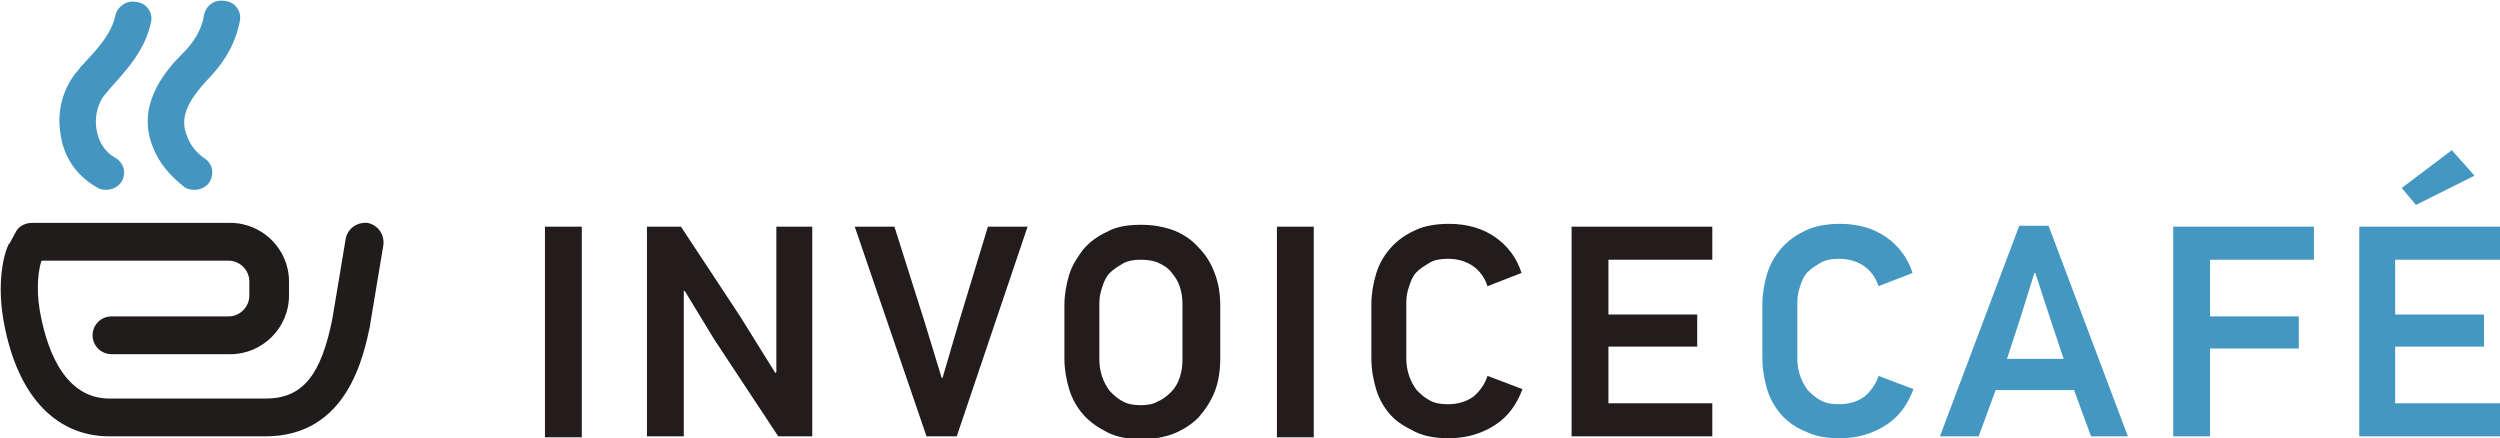<?xml version="1.0" encoding="utf-8"?>
<!-- Generator: Adobe Illustrator 19.0.1, SVG Export Plug-In . SVG Version: 6.00 Build 0)  -->
<svg version="1.1" id="Layer_1" xmlns="http://www.w3.org/2000/svg" xmlns:xlink="http://www.w3.org/1999/xlink" x="0px" y="0px"
	 viewBox="0 0 264.7 46.4" style="enable-background:new 0 0 264.7 46.4;" xml:space="preserve">
<style type="text/css">
	.st0{fill:#211C1C;}
	.st1{fill:#4496C0;}
	.st2{fill:#221C1D;}
	.st3{fill:#4497C1;}
</style>
<path class="st0" d="M28.1,46.2H11.6c-5.9,0-10-4.6-11.3-12.7c-0.5-3.2-0.1-6.1,0.6-7.6c0,0,0-0.1,0.1-0.1l0.6-1.1
	c0.3-0.7,1-1.1,1.8-1.1h21c3.4,0,6.2,2.8,6.2,6.2v1.5c0,3.4-2.8,6.2-6.2,6.2H11.8c-1.1,0-2-0.9-2-2c0-1.1,0.9-2,2-2h12.4
	c1.2,0,2.2-1,2.2-2.2v-1.5c0-1.2-1-2.2-2.2-2.2H4.4c-0.3,0.8-0.6,2.8-0.2,5.2c0.6,3.5,2.3,9.4,7.4,9.4h16.5c3.9,0,5.9-2.4,7.1-8.5
	l1.4-8.4c0.2-1.1,1.2-1.8,2.3-1.7c1.1,0.2,1.8,1.2,1.7,2.3l-1.4,8.4c0,0,0,0,0,0c0,0,0,0,0,0.1C38.5,37.7,36.8,46.2,28.1,46.2"/>
<path class="st1" d="M10.2,19.8c0.3,0.2,0.6,0.3,1,0.3c0.7,0,1.3-0.3,1.7-0.9c0.5-0.9,0.2-2-0.7-2.5c-1.1-0.6-1.8-1.7-2-3.1
	c-0.2-1.4,0.2-2.8,1-3.7c0,0,0,0,0,0c0.2-0.2,0.4-0.5,0.6-0.7c1.8-2,3.6-4,4.2-6.9c0.2-1-0.5-2-1.6-2.1c-1-0.2-2,0.5-2.2,1.5
	C11.8,3.5,10.5,5,8.9,6.7C8.7,6.9,8.5,7.1,8.3,7.4c-1.6,1.8-2.3,4.3-1.9,6.7C6.7,16.6,8.1,18.6,10.2,19.8"/>
<path class="st1" d="M16.2,15.6c0.6,1.6,1.8,3,3.2,4.1c0.3,0.3,0.8,0.4,1.2,0.4c0.6,0,1.2-0.3,1.5-0.7c0.6-0.8,0.5-2-0.4-2.6
	c-0.9-0.6-1.6-1.5-1.9-2.4c-0.8-1.9,0-3.7,2.4-6.2c1.7-1.8,2.8-3.8,3.2-6c0.2-1-0.5-2-1.6-2.1c-1.1-0.2-2,0.5-2.2,1.5
	c-0.2,1.4-1,2.8-2.2,4C18.1,6.9,14.2,10.8,16.2,15.6"/>
<rect x="57.7" y="24" class="st2" width="3.9" height="22.3"/>
<polygon class="st2" points="82.4,46.2 75.6,35.9 72.5,30.8 72.4,30.8 72.4,46.2 68.5,46.2 68.5,24 72.1,24 78.3,33.4 82.1,39.5 
	82.2,39.4 82.2,24 86,24 86,46.2 "/>
<polygon class="st2" points="101.3,46.2 98.1,46.2 90.5,24 94.7,24 97.9,34.1 99.7,40 99.8,40 101.5,34.2 104.6,24 108.8,24 "/>
<path class="st2" d="M120.8,23.8c1.3,0,2.4,0.2,3.5,0.6c1,0.4,1.9,1,2.6,1.8c0.7,0.7,1.3,1.6,1.7,2.7c0.4,1,0.6,2.2,0.6,3.4V38
	c0,1.3-0.2,2.5-0.6,3.5c-0.4,1-1,1.9-1.7,2.7c-0.7,0.7-1.6,1.3-2.6,1.7c-1,0.4-2.2,0.6-3.4,0.6c-1.4,0-2.6-0.2-3.6-0.7
	c-1-0.5-1.9-1.1-2.6-1.9c-0.7-0.8-1.2-1.7-1.5-2.7c-0.3-1-0.5-2.1-0.5-3.2v-5.7c0-1.1,0.2-2.2,0.5-3.2c0.3-1,0.9-1.9,1.5-2.7
	c0.7-0.8,1.5-1.4,2.6-1.9C118.2,24,119.4,23.8,120.8,23.8 M120.8,27.5c-0.7,0-1.4,0.1-1.9,0.4c-0.5,0.3-1,0.6-1.4,1
	c-0.4,0.4-0.6,0.9-0.8,1.5c-0.2,0.6-0.3,1.1-0.3,1.7v6c0,0.6,0.1,1.2,0.3,1.8c0.2,0.6,0.5,1.1,0.8,1.5c0.4,0.4,0.8,0.8,1.4,1.1
	c0.5,0.3,1.2,0.4,1.9,0.4c0.7,0,1.3-0.1,1.8-0.4c0.5-0.2,1-0.6,1.4-1c0.4-0.4,0.7-0.9,0.9-1.5c0.2-0.6,0.3-1.2,0.3-1.9v-6
	c0-0.6-0.1-1.2-0.3-1.8c-0.2-0.6-0.5-1-0.9-1.5s-0.8-0.7-1.4-1C122.1,27.6,121.5,27.5,120.8,27.5"/>
<rect x="135.2" y="24" class="st2" width="3.9" height="22.3"/>
<path class="st2" d="M161.2,41.2c-0.6,1.6-1.5,2.9-2.9,3.8c-1.4,0.9-3,1.4-4.9,1.4c-1.4,0-2.6-0.2-3.6-0.7s-1.9-1-2.6-1.8
	c-0.7-0.8-1.2-1.7-1.5-2.7c-0.3-1-0.5-2.1-0.5-3.3v-5.7c0-1.1,0.2-2.2,0.5-3.2c0.3-1,0.8-1.9,1.5-2.7c0.7-0.8,1.5-1.4,2.6-1.9
	c1-0.5,2.3-0.7,3.6-0.7c2,0,3.6,0.5,4.9,1.4c1.3,0.9,2.3,2.2,2.8,3.8l-3.6,1.4c-0.3-0.9-0.8-1.6-1.5-2.1c-0.7-0.5-1.6-0.8-2.7-0.8
	c-0.7,0-1.4,0.1-1.9,0.4c-0.5,0.3-1,0.6-1.4,1c-0.4,0.4-0.6,0.9-0.8,1.5c-0.2,0.6-0.3,1.1-0.3,1.7V38c0,0.6,0.1,1.2,0.3,1.8
	c0.2,0.6,0.5,1.1,0.8,1.5c0.4,0.4,0.8,0.8,1.4,1.1c0.5,0.3,1.2,0.4,1.9,0.4c1.1,0,2-0.3,2.7-0.8c0.7-0.6,1.2-1.3,1.5-2.2L161.2,41.2
	z"/>
<polygon class="st2" points="166.4,46.2 166.4,24 181.3,24 181.3,27.5 170.3,27.5 170.3,33.3 179.7,33.3 179.7,36.7 170.3,36.7 
	170.3,42.7 181.3,42.7 181.3,46.2 "/>
<path class="st3" d="M202.6,41.2c-0.6,1.6-1.5,2.9-2.9,3.8c-1.4,0.9-3,1.4-4.9,1.4c-1.4,0-2.6-0.2-3.6-0.7c-1-0.4-1.9-1-2.6-1.8
	c-0.7-0.8-1.2-1.7-1.5-2.7c-0.3-1-0.5-2.1-0.5-3.3v-5.7c0-1.1,0.2-2.2,0.5-3.2c0.3-1,0.8-1.9,1.5-2.7c0.7-0.8,1.5-1.4,2.6-1.9
	c1-0.5,2.3-0.7,3.6-0.7c2,0,3.6,0.5,4.9,1.4c1.3,0.9,2.3,2.2,2.8,3.8l-3.6,1.4c-0.3-0.9-0.8-1.6-1.5-2.1c-0.7-0.5-1.6-0.8-2.7-0.8
	c-0.7,0-1.4,0.1-1.9,0.4c-0.5,0.3-1,0.6-1.4,1c-0.4,0.4-0.6,0.9-0.8,1.5c-0.2,0.6-0.3,1.1-0.3,1.7V38c0,0.6,0.1,1.2,0.3,1.8
	c0.2,0.6,0.5,1.1,0.8,1.5c0.4,0.4,0.8,0.8,1.4,1.1c0.5,0.3,1.2,0.4,1.9,0.4c1.1,0,2-0.3,2.7-0.8c0.7-0.6,1.2-1.3,1.5-2.2L202.6,41.2
	z"/>
<path class="st3" d="M221.4,46.2l-1.8-4.9h-8.3l-1.8,4.9h-4.1l8.4-22.3h3.1l8.4,22.3H221.4z M217,33.5l-1.5-4.6h-0.1l-1.4,4.5
	l-1.5,4.6h6L217,33.5z"/>
<polygon class="st3" points="234,27.5 234,33.5 243.4,33.5 243.4,36.9 234,36.9 234,46.2 230.1,46.2 230.1,24 245,24 245,27.5 "/>
<polygon class="st3" points="249.8,46.2 249.8,24 264.7,24 264.7,27.5 253.6,27.5 253.6,33.3 263,33.3 263,36.7 253.6,36.7 
	253.6,42.7 264.7,42.7 264.7,46.2 "/>
<polygon class="st3" points="254.3,19.9 259.6,15.9 262,18.6 255.8,21.7 "/>
</svg>

